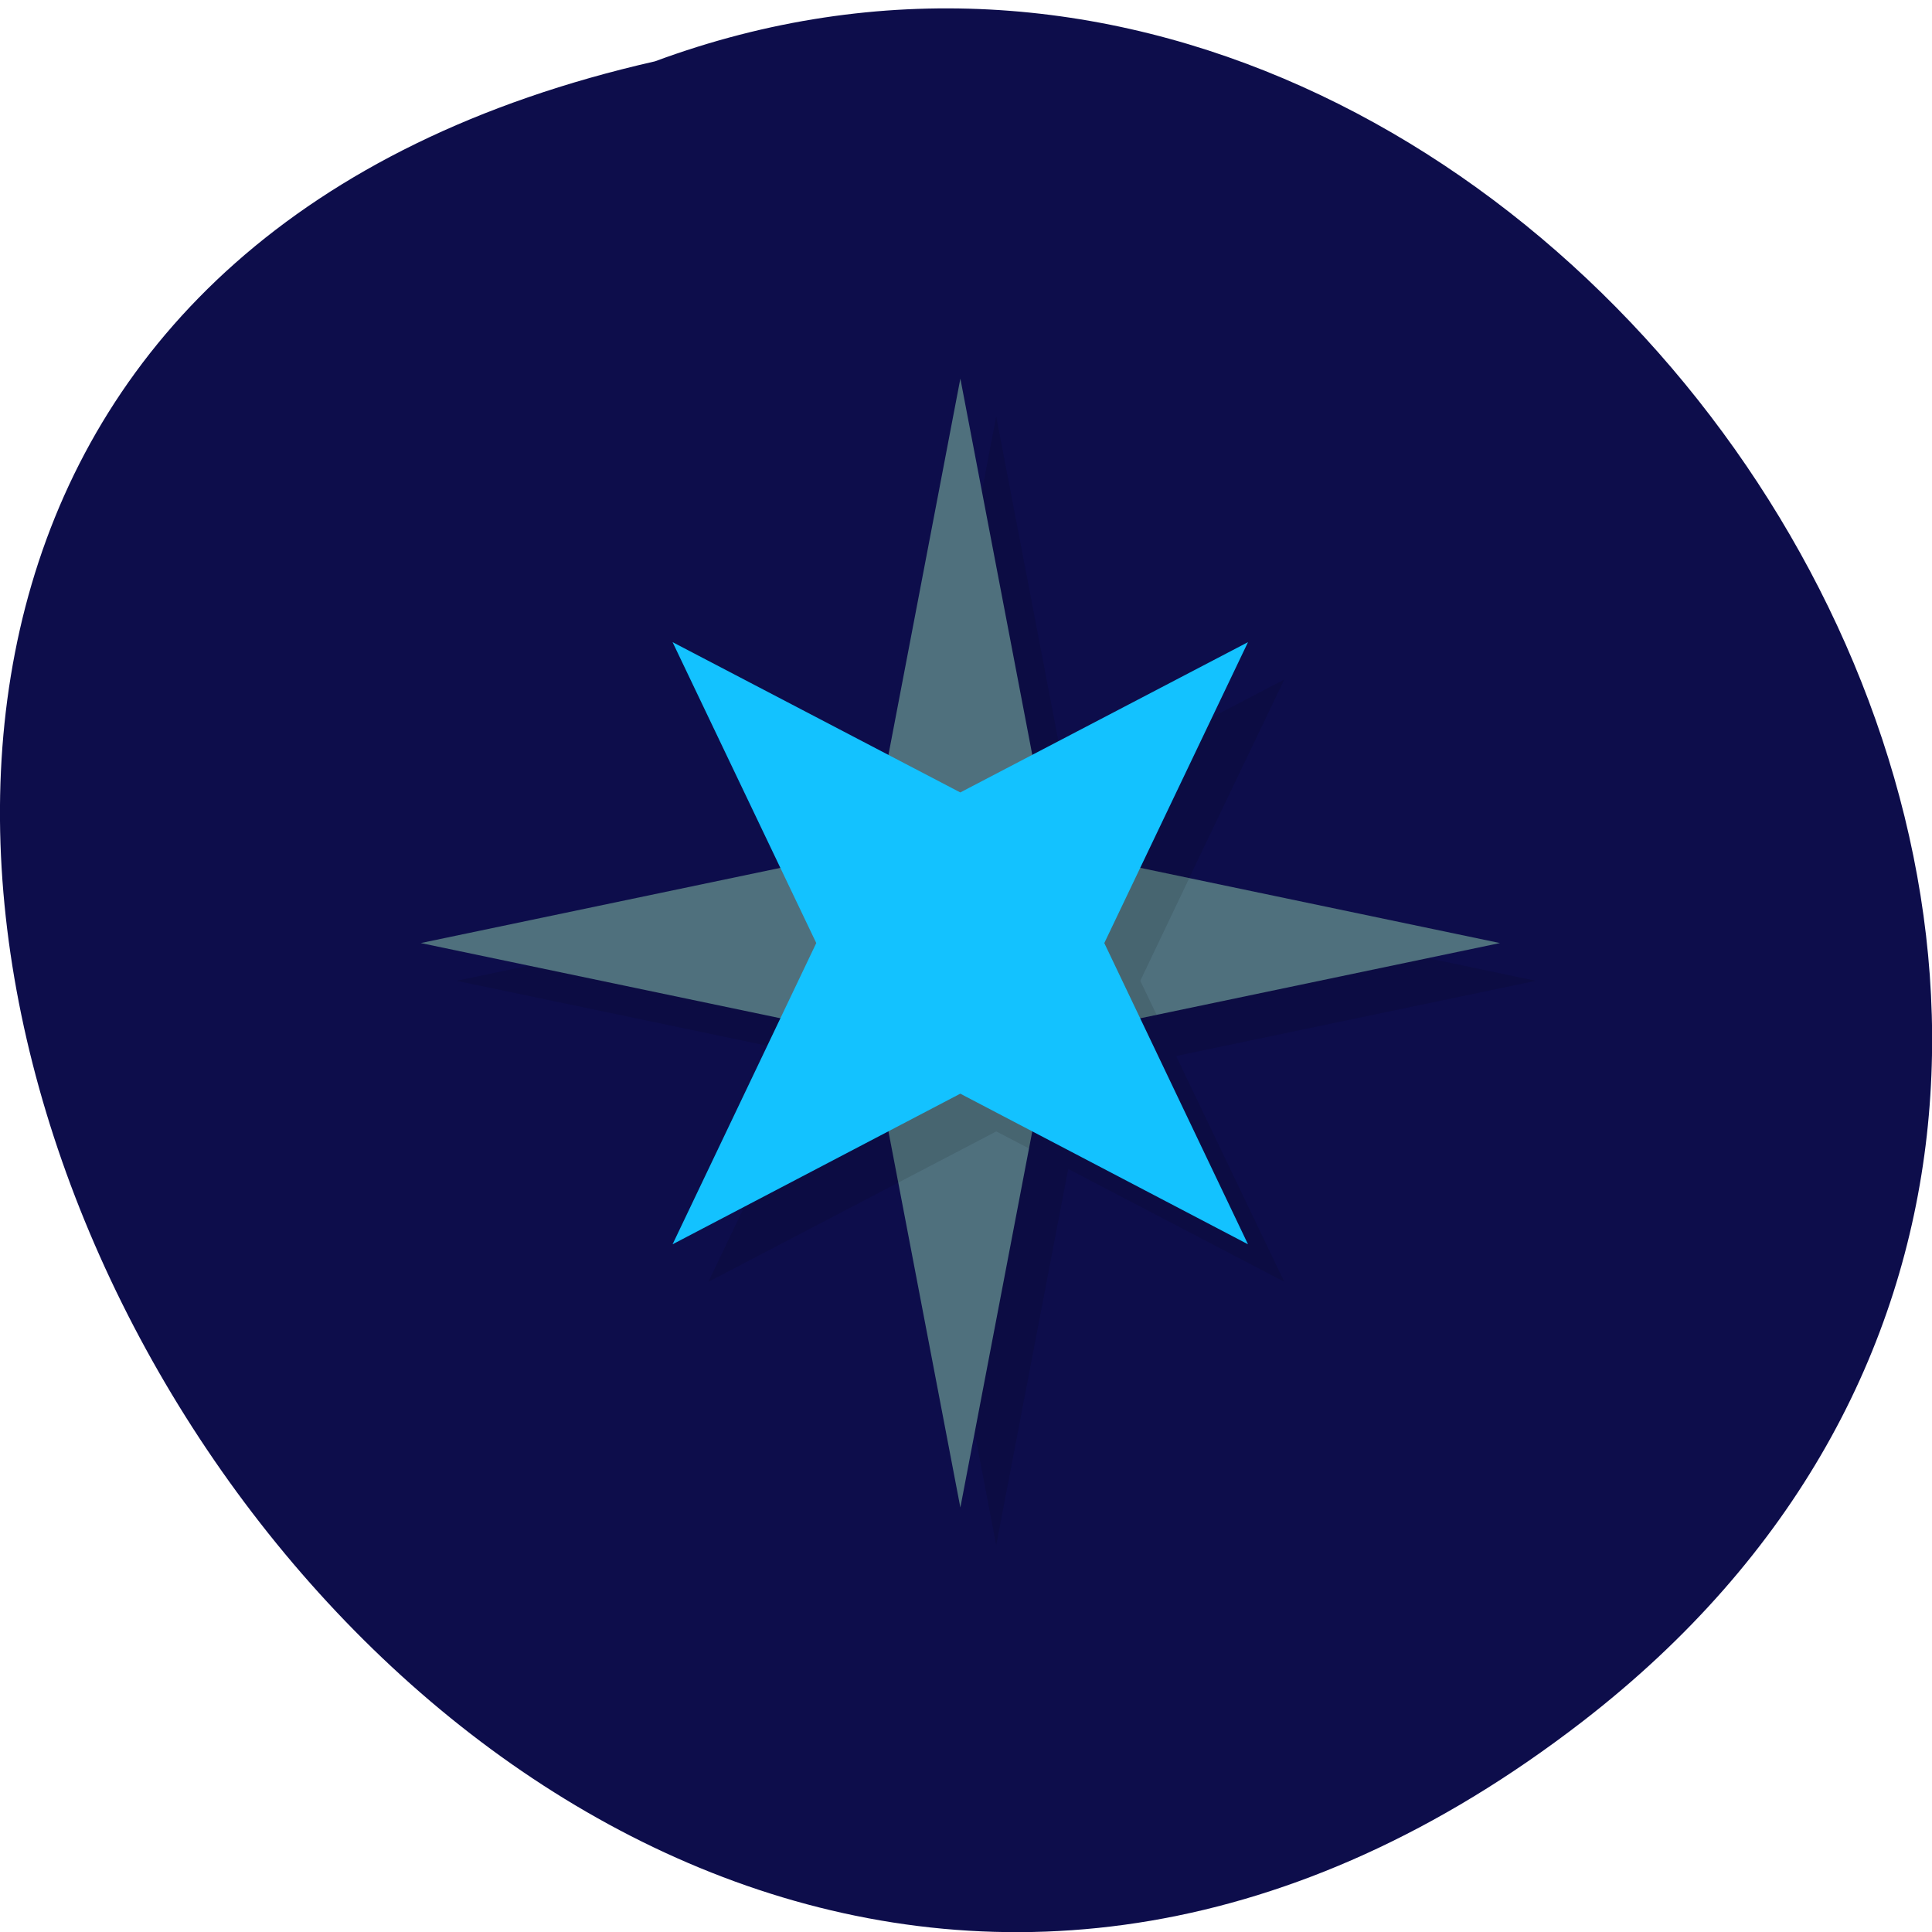 <svg xmlns="http://www.w3.org/2000/svg" viewBox="0 0 24 24"><path d="m 19.656 21.387 c -14.398 11.121 -29.34 -16.578 -11.52 -20.625 c 11.223 -4.152 22.19 12.383 11.52 20.625" fill="#0d0d4b"/><path d="m 12.375 5.172 l -0.891 4.672 l -1.344 1.402 l -4.469 0.938 l 4.469 0.934 l -1.34 2.805 l 2.684 -1.402 l 0.891 4.676 l 0.895 -4.676 l 2.684 1.402 l -1.344 -2.805 l 4.469 -0.934 l -4.469 -0.938 l 1.344 -2.805 l -2.684 1.402" fill-opacity="0.102"/><path d="m 11.93 4.703 l -1.117 5.844 l -5.586 1.168 l 5.586 1.168 l 1.117 5.844 l 1.117 -5.844 l 5.586 -1.168 l -5.586 -1.168" fill="#4f707d"/><path d="m 10.813 12.883 l 0.344 1.809 l 1.219 -0.637 l 0.406 0.211 l 0.266 -1.383 l 1.32 -0.277 l -0.203 -0.422 l 0.609 -1.277 l -1.727 -0.359" fill-opacity="0.102"/><path d="m 8.355 7.977 l 1.785 3.738 l -1.785 3.742 l 3.574 -1.871 l 3.574 1.871 l -1.785 -3.742 l 1.785 -3.738 l -3.574 1.867" fill="#13c2ff"/></svg>